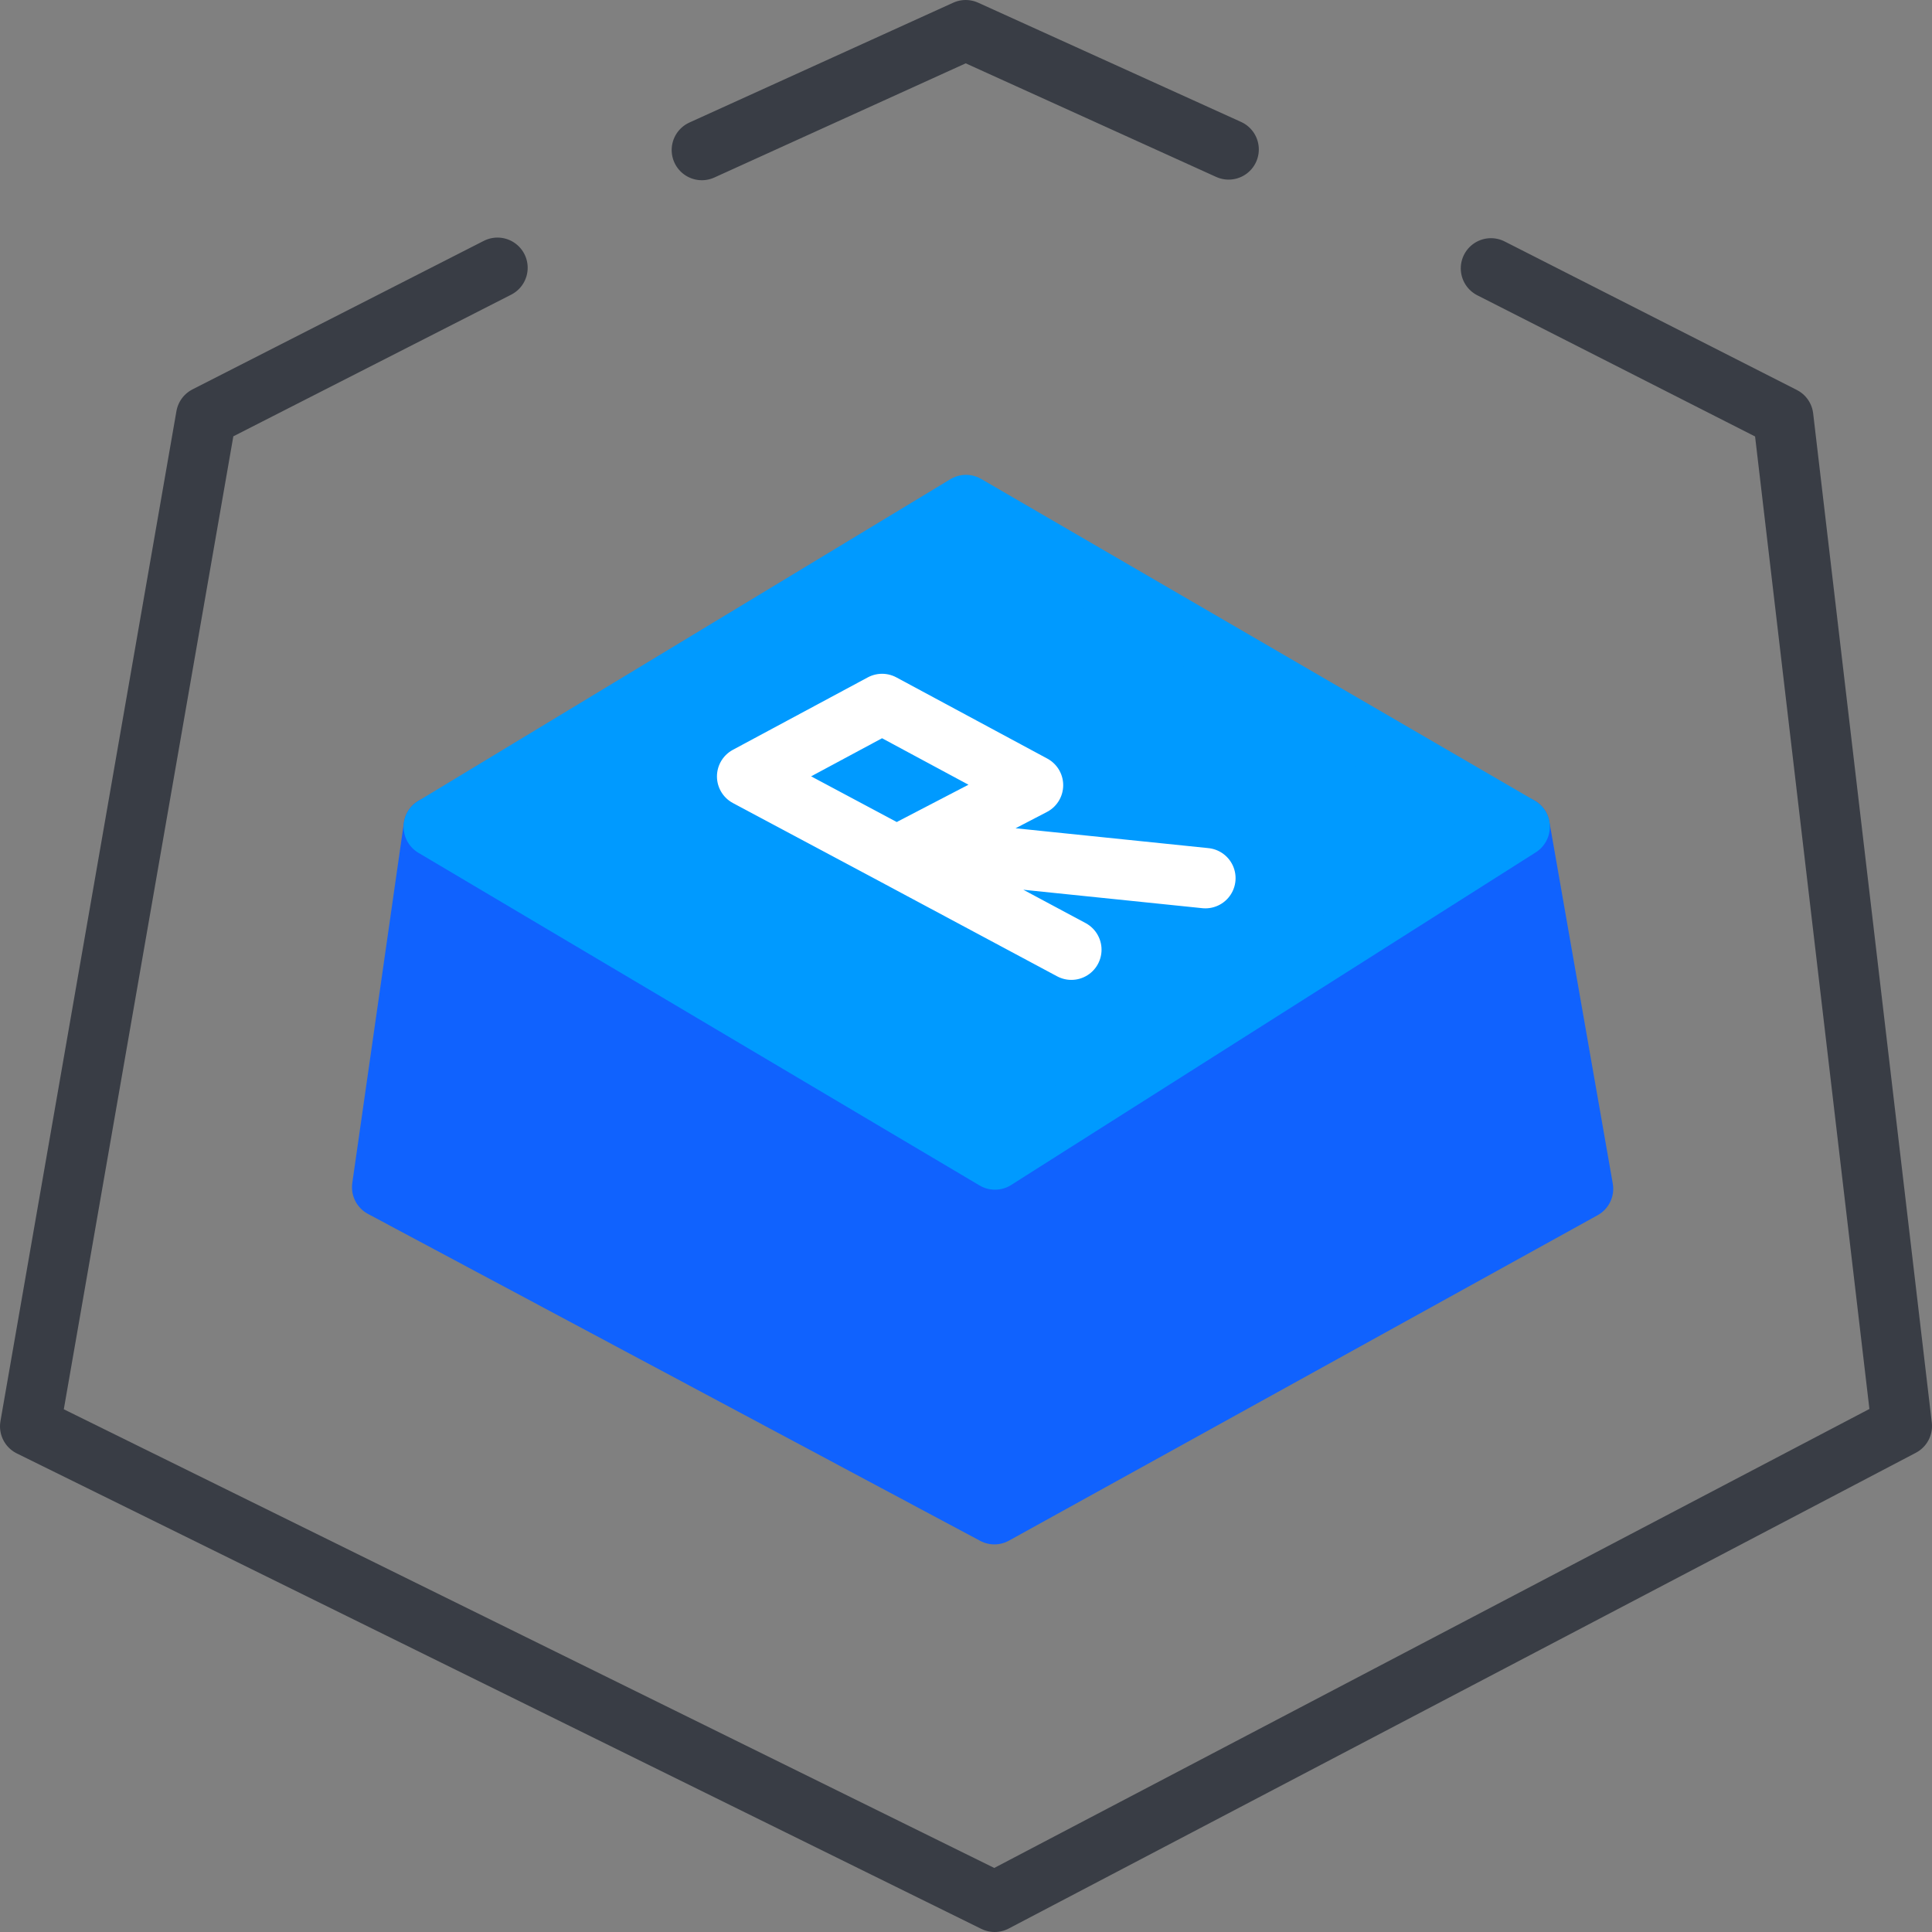 <svg xmlns="http://www.w3.org/2000/svg" viewBox="0 0 64 64"><rect x="0" y="0" width="64" height="64" fill="#808080" stroke="none"/><defs><style>.cls-1,.cls-4{fill:none;}.cls-1{stroke:#393d45;}.cls-1,.cls-2,.cls-3,.cls-4{stroke-linecap:round;stroke-linejoin:round;stroke-width:2px;}.cls-2{fill:#1062fe;stroke:#1062fe;}.cls-3{fill:#009aff;stroke:#009aff;}.cls-4{stroke:#fff;}</style></defs><title>one click restore</title><g id="Warstwa_2" data-name="Warstwa 2"><g id="Warstwa_1-2" data-name="Warstwa 1"><polyline class="cls-1" points="49.39 8.89 59.07 13.81 63 47.24 32.95 63 1 47.25 6.83 13.79 16.48 8.87"/><polyline class="cls-1" points="23.25 4.97 31.99 1 40.7 4.95"/><polygon class="cls-2" points="50.34 27.39 52.44 39.38 32.94 50.16 12.66 39.33 14.37 27.39 50.34 27.39"/><polygon class="cls-3" points="32.96 38.41 14.37 27.39 32 16.73 50.34 27.39 32.96 38.41"/><path id="Kształt_8" data-name="Kształt 8" class="cls-4" d="M35.49,31.46l-6.11-3.27-4.63-2.47,4.47-2.4,5,2.69-4,2.08,9.71,1"/></g></g></svg>